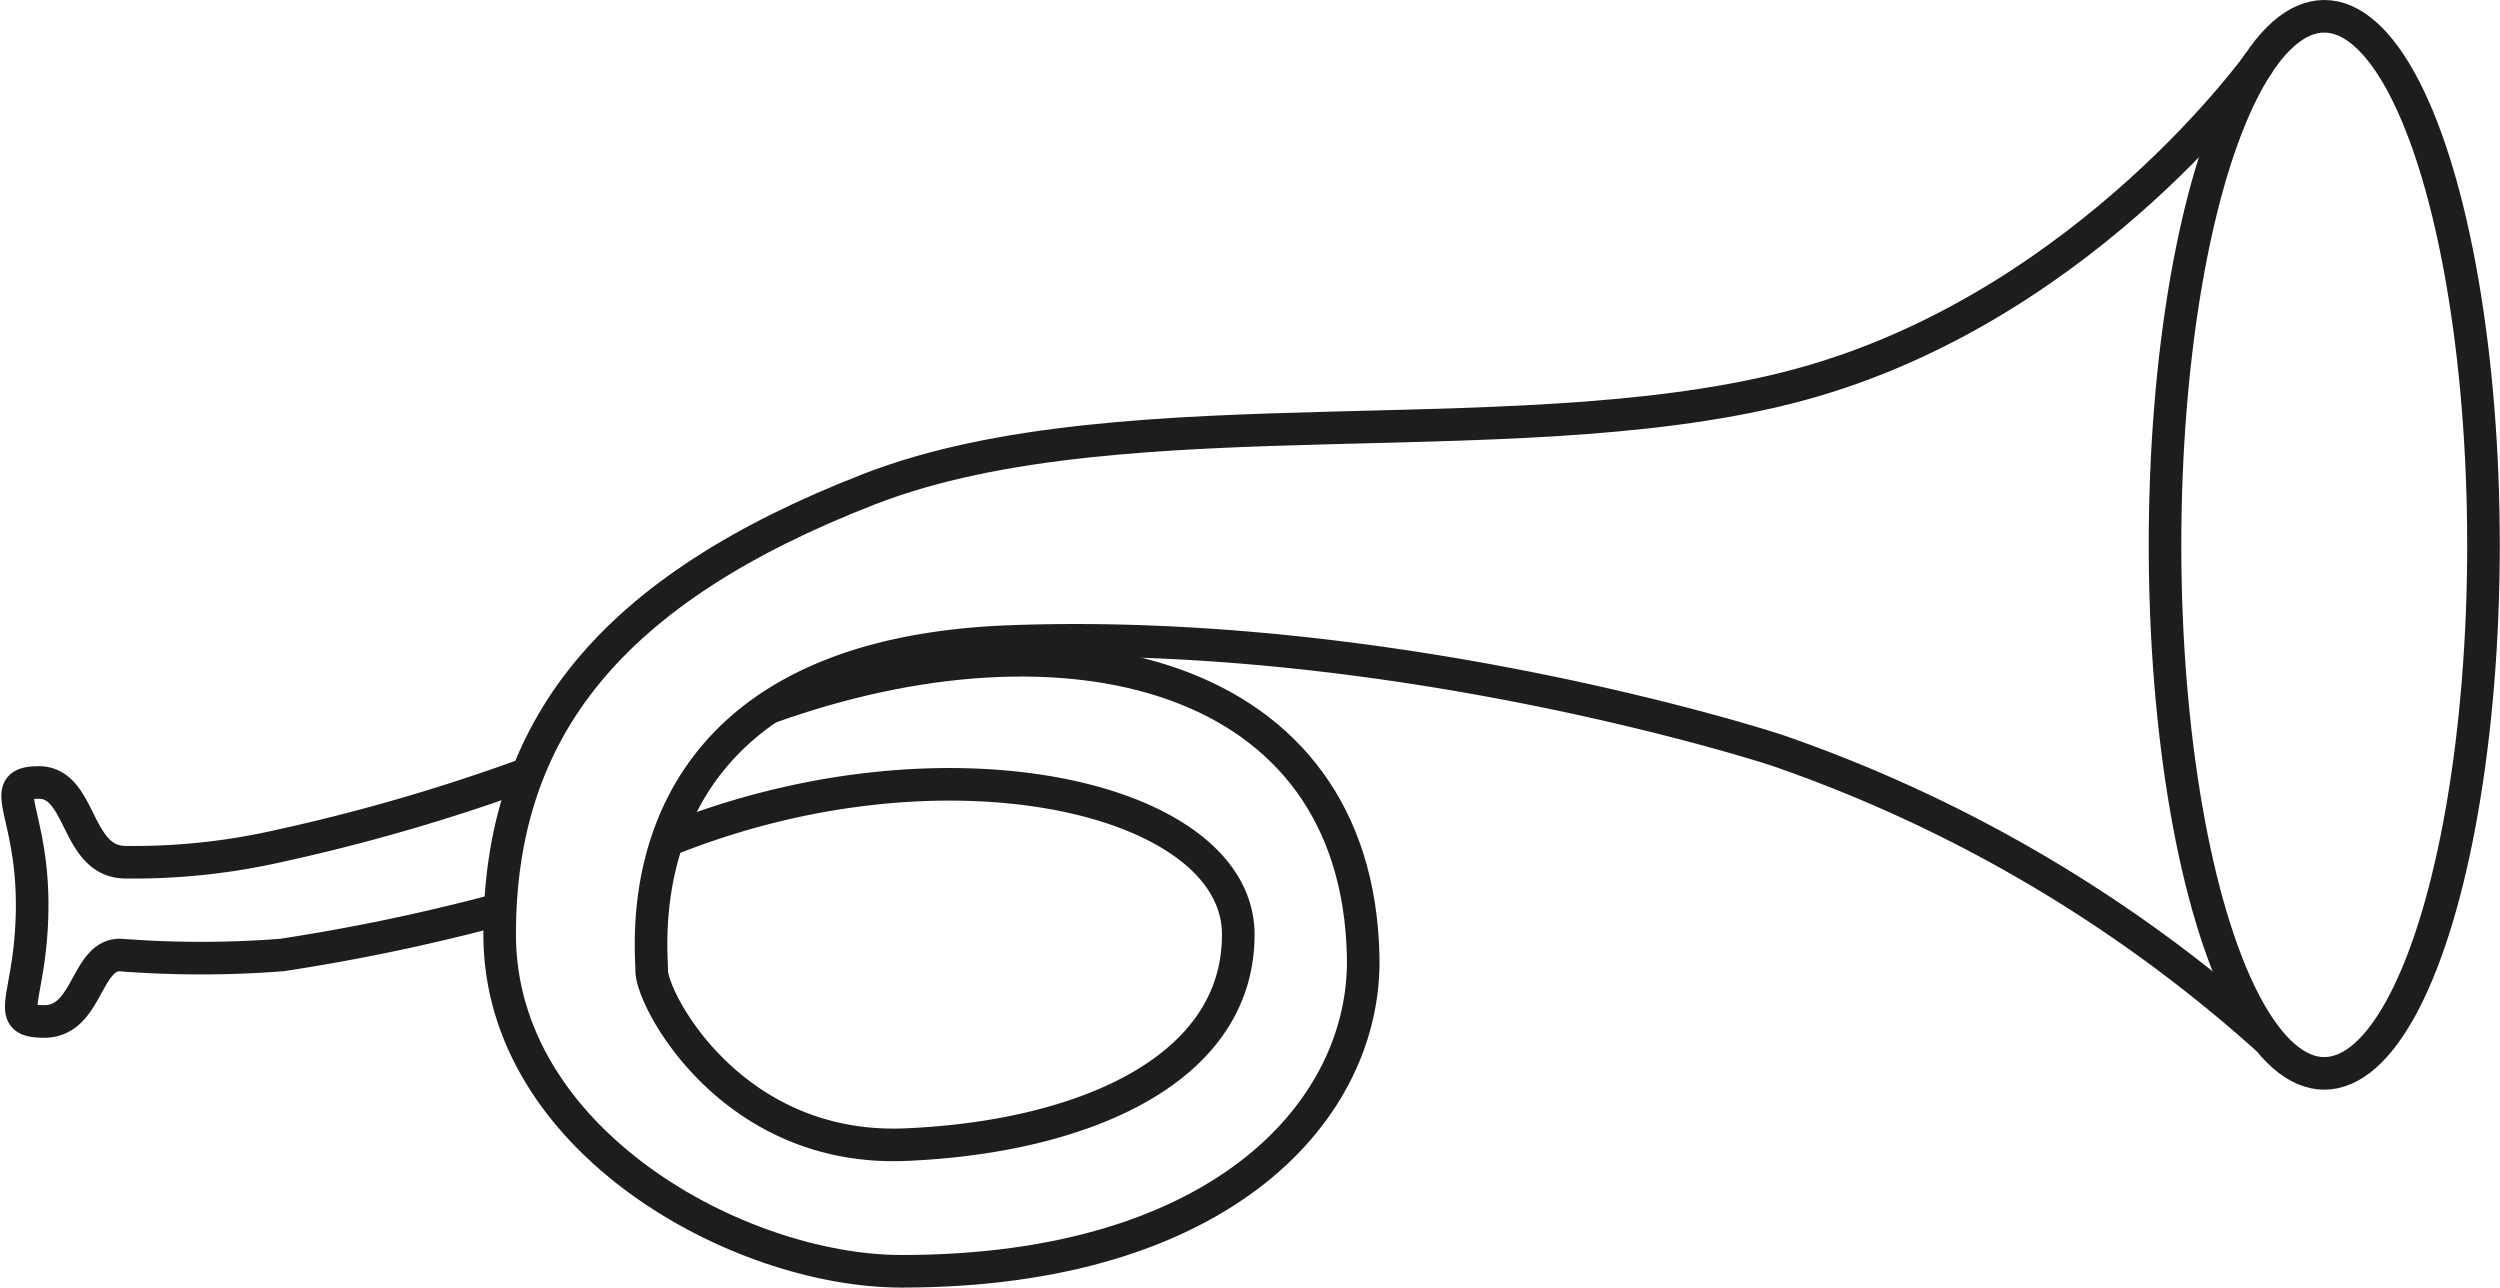 <svg id="Calque_1" data-name="Calque 1" xmlns="http://www.w3.org/2000/svg" viewBox="0 0 115.08 59.27"><defs><style>.cls-1{fill:none;stroke:#1d1d1b;stroke-miterlimit:10;stroke-width:1.5px;}</style></defs><title>clairon-bordure</title><path class="cls-1" d="M113.11,53A66.05,66.05,0,0,0,90.45,39.66S73.2,34,55.2,34.67,38.7,48.49,38.7,49.83s3.67,8.33,11.67,8S65.7,54.49,65.7,48.16s-13.5-9.5-26.28-4.33" transform="translate(-8.7 -5.14)"/><path class="cls-1" d="M44.08,37.72C57.74,32.8,71.17,36,71.45,49.16c.16,7-6.41,14.5-21.25,14.5-7.5,0-18.5-6-18.5-15.5s5.13-15.88,17-20.5,30.75-1.25,43.5-5S112.71,8,112.71,8" transform="translate(-8.7 -5.14)"/><path class="cls-1" d="M33,40.75a88.26,88.26,0,0,1-11.45,3.33,30.18,30.18,0,0,1-7.06.75c-2.33,0-2-3.67-4-3.67s-.31,1.29-.31,5.62-1.44,5.38.56,5.38,1.91-3.06,3.48-3.06a48.2,48.2,0,0,0,7.46,0A92.15,92.15,0,0,0,31.7,47" transform="translate(-8.7 -5.14)"/><ellipse class="cls-1" cx="106.99" cy="25.08" rx="7.33" ry="24.33"/></svg>